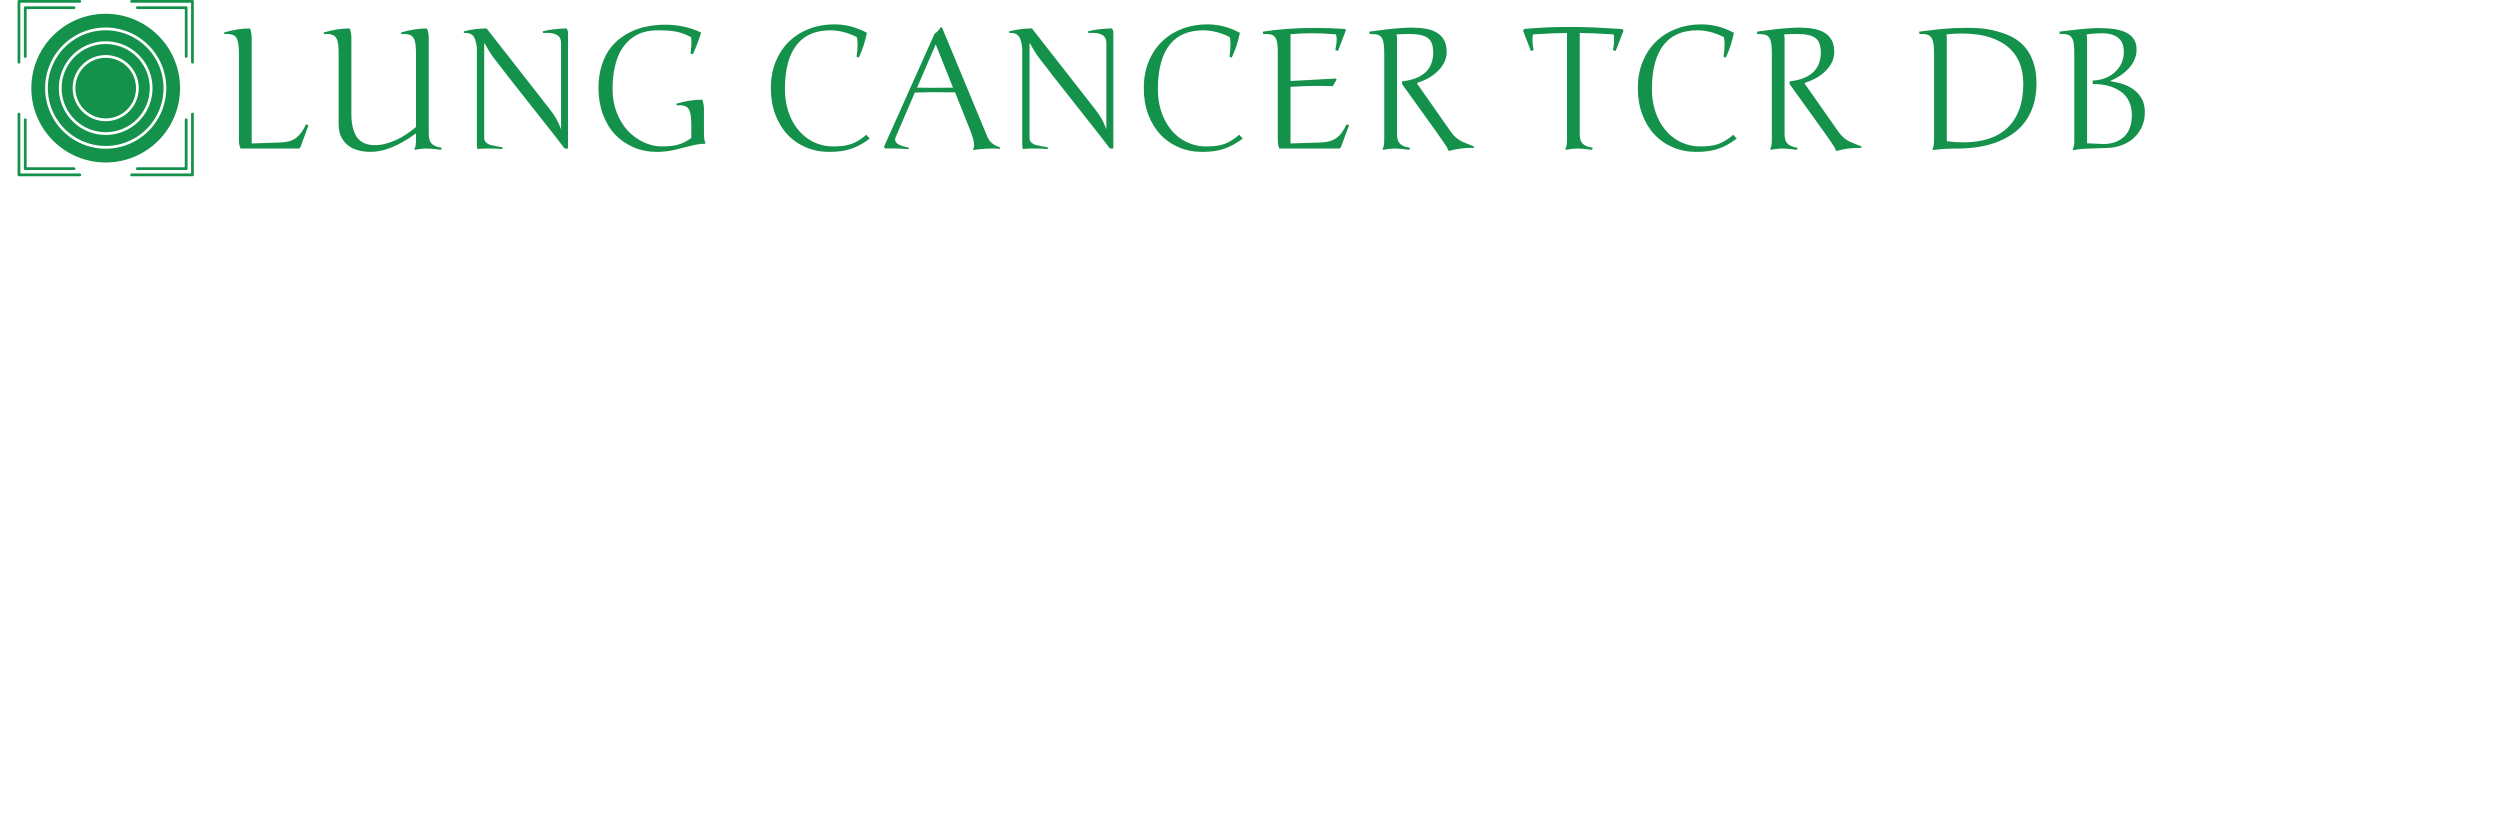 <svg xmlns="http://www.w3.org/2000/svg" version="1.1" xmlns:xlink="http://www.w3.org/1999/xlink" xmlns:svgjs="http://svgjs.dev/svgjs" width="1500" height="497" viewBox="0 0 1500 497"><g transform="matrix(1,0,0,1,-211.377,-170.333)"><svg viewBox="0 0 464 154" data-background-color="#ffffff" preserveAspectRatio="xMidYMid meet" height="497" width="1500" xmlns="http://www.w3.org/2000/svg" xmlns:xlink="http://www.w3.org/1999/xlink"><g id="tight-bounds" transform="matrix(1,0,0,1,68.369,52.779)"><svg viewBox="0 0 395.52 32.767" height="32.767" width="395.52"><g><svg viewBox="0 0 438.005 36.287" height="32.767" width="395.52"><g transform="matrix(1,0,0,1,42.485,5.015)"><svg viewBox="0 0 395.52 26.257" height="26.257" width="395.52"><g id="textblocktransform"><svg viewBox="0 0 395.52 26.257" height="26.257" width="395.52" id="textblock"><g><svg viewBox="0 0 395.52 26.257" height="26.257" width="395.52"><g transform="matrix(1,0,0,1,0,0)"><svg width="395.52" viewBox="2.25 -36.6 566.31 37.6" height="26.257" data-palette-color="#14914a"><path d="M10.4-32.59L10.4-1.49 18.51-1.76Q20.29-1.81 21.53-2.16 22.78-2.51 23.68-3.28 24.58-4.05 25.16-4.9 25.73-5.74 26.44-7.15L26.44-7.15 27.15-6.86 24.76-0.34 24.34 0 7.1 0Q6.64-1.03 6.64-2.39L6.64-2.39 6.64-28.1Q6.64-31.54 5.82-32.74 5-33.94 2.34-33.74L2.34-33.74 2.25-34.2Q6.27-35.4 9.91-35.4L9.91-35.4Q10.4-34.06 10.4-32.59L10.4-32.59ZM39.79-32.59L39.79-32.59 39.79-10.3Q39.79-7.62 40.31-5.82 40.82-4.03 41.73-2.95 42.65-1.88 43.93-1.43 45.21-0.98 46.75-0.98L46.75-0.98Q48.22-0.98 49.79-1.38 51.36-1.78 52.94-2.5 54.51-3.22 56.02-4.21 57.52-5.2 58.84-6.35L58.84-6.35 58.84-28.1Q58.84-29.71 58.69-30.8 58.54-31.88 58.15-32.54 57.76-33.2 57.05-33.48 56.35-33.76 55.54-33.76 54.73-33.76 54.54-33.74L54.54-33.74 54.44-34.2Q58.42-35.4 62.08-35.4L62.08-35.4Q62.6-34.11 62.6-32.59L62.6-32.59 62.6-4.39Q62.6-3.39 62.78-2.69 62.96-1.98 63.4-1.49 63.84-1 64.58-0.7 65.33-0.39 66.45-0.2L66.45-0.2 66.23 0.39Q64.77 0.2 63.69 0.1 62.62 0 61.89 0L61.89 0Q61.2 0 60.36 0.1 59.52 0.2 58.49 0.39L58.49 0.39 58.35 0.15Q58.84-0.56 58.84-2.44L58.84-2.44 58.84-4.44Q54.81-1.56 51.55-0.28 48.29 1 45.46 1L45.46 1Q43.77 1 42.09 0.61 40.4 0.22 39.06-0.73 37.72-1.68 36.87-3.26 36.03-4.83 36.03-7.2L36.03-7.2 36.03-28.1Q36.03-29.71 35.89-30.8 35.74-31.88 35.35-32.54 34.96-33.2 34.25-33.48 33.54-33.76 32.74-33.76 31.93-33.76 31.74-33.74L31.74-33.74 31.64-34.2Q35.62-35.4 39.3-35.4L39.3-35.4Q39.79-34.01 39.79-32.59ZM103.66-34.11L103.66 0 102.66 0Q101-2.25 93.13-12.17 85.27-22.09 81.9-26.54L81.9-26.54Q80.44-28.44 79.1-31.01L79.1-31.01 78.95-30.91 78.95-3.15Q78.95-2.22 79.55-1.71 80.15-1.2 80.87-1.01 81.59-0.83 82.86-0.61 84.13-0.39 84.35-0.34L84.35-0.34 84.35 0.15Q79.73-0.15 76.95 0.15L76.95 0.15Q76.8-0.51 76.8-1.15L76.8-1.15 76.8-29.25Q76.73-30.98 76.19-32.35L76.19-32.35Q75.48-34.25 72.94-34.06L72.94-34.06 72.94-34.55Q76.36-35.4 79.66-35.4L79.66-35.4 98.04-11.89Q99.34-10.25 100.1-8.95 100.87-7.64 101.61-5.69L101.61-5.69 101.61-31.1Q101.61-32.81 100.32-33.53 99.04-34.25 96.31-34.06L96.31-34.06 96.19-34.55Q99.36-35.33 103.24-35.4L103.24-35.4Q103.66-34.77 103.66-34.11L103.66-34.11ZM140.01-3.1L140.01-3.1 140.01-7.1Q140.01-10.55 139.18-11.73 138.35-12.92 135.69-12.74L135.69-12.74 135.59-13.21Q139.62-14.4 143.25-14.4L143.25-14.4Q143.74-13.06 143.74-11.6L143.74-11.6 143.74-4.59Q143.74-2.29 144.21-1.66L144.21-1.66 144.06-1.39Q142.13-1.39 139.89-0.79 137.64-0.2 135.08 0.4 132.51 1 129.85 1L129.85 1Q126.16 1 122.99-0.35 119.82-1.71 117.53-4.13 115.25-6.54 113.95-10.08 112.64-13.62 112.64-17.8L112.64-17.8Q112.64-21.63 113.68-24.77 114.71-27.91 116.51-30.05 118.3-32.2 120.82-33.68 123.33-35.16 126.23-35.83 129.12-36.5 132.39-36.5L132.39-36.5Q137.98-36.5 142.89-34.2L142.89-34.2Q142.03-31.15 140.45-27.76L140.45-27.76 139.79-28Q140.18-30.91 139.96-32.79L139.96-32.79Q138.88-33.4 137.83-33.8 136.78-34.2 135.61-34.44 134.44-34.67 133.09-34.75 131.73-34.84 130.05-34.84L130.05-34.84Q127.8-34.84 125.86-34.27 123.92-33.69 122.23-32.37 120.55-31.05 119.35-29.06 118.16-27.08 117.47-24.11 116.79-21.14 116.79-17.41L116.79-17.41Q116.79-13.82 118.01-10.64 119.23-7.47 121.24-5.3 123.26-3.13 125.9-1.87 128.53-0.61 131.34-0.61L131.34-0.61Q134.12-0.61 136.02-1.11 137.91-1.61 140.01-3.1ZM188.78-32.86L188.78-32.86Q184.85-34.84 180.97-34.84L180.97-34.84Q177.89-34.84 175.43-33.85 172.96-32.86 171.22-30.74 169.47-28.61 168.54-25.32 167.61-22.02 167.61-17.41L167.61-17.41Q167.61-15.06 168.08-12.92 168.54-10.77 169.41-8.9 170.28-7.03 171.53-5.51 172.79-3.98 174.38-2.89 175.96-1.81 177.86-1.21 179.75-0.61 181.87-0.61L181.87-0.61Q183.41-0.61 184.67-0.76 185.93-0.9 187.05-1.28 188.17-1.66 189.27-2.33 190.37-3 191.61-4.05L191.61-4.05 192.61-2.91Q191.17-1.83 189.83-1.1 188.49-0.37 187.08 0.11 185.68 0.59 184.12 0.79 182.56 1 180.68 1L180.68 1Q176.97 1 173.8-0.34 170.64-1.68 168.35-4.14 166.05-6.59 164.76-10.07 163.46-13.55 163.46-17.8L163.46-17.8Q163.46-22.14 164.89-25.62 166.32-29.1 168.84-31.54 171.35-33.98 174.77-35.29 178.19-36.6 182.17-36.6L182.17-36.6Q187.19-36.6 191.78-34.11L191.78-34.11Q191-30.15 189.37-26.76L189.37-26.76 188.73-27.1Q189.03-28.88 189.03-30.64L189.03-30.64Q189.03-32.2 188.78-32.86ZM196.81-0.49L211.73-33.84Q212.56-34.35 213.63-35.79L213.63-35.79 213.88-35.79 227.33-3.39Q228.23-1.22 231.02-0.34L231.02-0.34 231.02 0.1Q229.43-0.07 227.21 0.04 224.99 0.15 223.28 0.44L223.28 0.44 223.08 0.2Q223.57-0.44 223.31-1.93 223.06-3.42 221.81-6.45L221.81-6.45 217.78-16.55Q210.61-16.67 205.92-16.5L205.92-16.5 200.28-3.39Q199.77-2.27 200.66-1.51 201.55-0.76 204.16-0.24L204.16-0.24 204.06 0.2Q199.81-0.12 197.13 0L197.13 0Q196.98-0.15 196.81-0.49L196.81-0.49ZM212.07-30.69L206.58-17.94Q210.12-17.85 217.17-17.94L217.17-17.94 212.07-30.69ZM264.44-34.11L264.44 0 263.43 0Q261.77-2.25 253.91-12.17 246.05-22.09 242.68-26.54L242.68-26.54Q241.22-28.44 239.88-31.01L239.88-31.01 239.73-30.91 239.73-3.15Q239.73-2.22 240.33-1.71 240.92-1.2 241.65-1.01 242.37-0.83 243.63-0.61 244.9-0.39 245.12-0.34L245.12-0.34 245.12 0.15Q240.51-0.15 237.73 0.15L237.73 0.15Q237.58-0.51 237.58-1.15L237.58-1.15 237.58-29.25Q237.51-30.98 236.97-32.35L236.97-32.35Q236.26-34.25 233.72-34.06L233.72-34.06 233.72-34.55Q237.14-35.4 240.44-35.4L240.44-35.4 258.82-11.89Q260.11-10.25 260.88-8.95 261.65-7.64 262.38-5.69L262.38-5.69 262.38-31.1Q262.38-32.81 261.1-33.53 259.82-34.25 257.09-34.06L257.09-34.06 256.96-34.55Q260.14-35.33 264.02-35.4L264.02-35.4Q264.44-34.77 264.44-34.11L264.44-34.11ZM298.73-32.86L298.73-32.86Q294.8-34.84 290.92-34.84L290.92-34.84Q287.85-34.84 285.38-33.85 282.91-32.86 281.17-30.74 279.42-28.61 278.5-25.32 277.57-22.02 277.57-17.41L277.57-17.41Q277.57-15.06 278.03-12.92 278.5-10.77 279.36-8.9 280.23-7.03 281.49-5.51 282.74-3.98 284.33-2.89 285.92-1.81 287.81-1.21 289.7-0.61 291.83-0.61L291.83-0.61Q293.36-0.61 294.62-0.76 295.88-0.9 297-1.28 298.12-1.66 299.22-2.33 300.32-3 301.57-4.05L301.57-4.05 302.57-2.91Q301.13-1.83 299.78-1.1 298.44-0.37 297.04 0.11 295.63 0.59 294.07 0.79 292.51 1 290.63 1L290.63 1Q286.92 1 283.76-0.34 280.6-1.68 278.3-4.14 276.01-6.59 274.71-10.07 273.42-13.55 273.42-17.8L273.42-17.8Q273.42-22.14 274.85-25.62 276.27-29.1 278.79-31.54 281.3-33.98 284.72-35.29 288.14-36.6 292.12-36.6L292.12-36.6Q297.15-36.6 301.74-34.11L301.74-34.11Q300.96-30.15 299.32-26.76L299.32-26.76 298.69-27.1Q298.98-28.88 298.98-30.64L298.98-30.64Q298.98-32.2 298.73-32.86ZM316.68-18.19L316.68-1.49 325.27-1.76Q327.05-1.81 328.27-2.17 329.49-2.54 330.37-3.21 331.25-3.88 331.91-4.87 332.57-5.86 333.23-7.15L333.23-7.15 333.94-6.86 331.52-0.34 331.13 0 313.38 0Q312.92-1 312.92-2.39L312.92-2.39 312.92-28.34Q312.92-29.96 312.77-30.99 312.62-32.03 312.23-32.65 311.84-33.28 311.15-33.52 310.45-33.76 309.35-33.76L309.35-33.76Q309.18-33.76 309-33.76 308.82-33.76 308.62-33.74L308.62-33.74 308.52-34.45Q315.48-35.55 323.85-35.55L323.85-35.55Q328.13-35.55 332.81-35.25L332.81-35.25 332.99-34.84 330.67-28.76 329.88-29Q330.08-29.93 330.18-30.71 330.28-31.49 330.28-32.24 330.28-32.98 330.08-33.64L330.08-33.64Q328.25-33.81 326.48-33.9 324.71-33.98 322.95-33.98L322.95-33.98Q319.75-33.98 316.68-33.69L316.68-33.69 316.68-19.9 330.03-20.63 330.28-20.36 329.13-18.36Q328.03-18.41 326.91-18.43 325.78-18.46 324.61-18.46L324.61-18.46Q322.71-18.46 320.73-18.38 318.75-18.31 316.68-18.19L316.68-18.19ZM349.56-18.99L349.56-18.99 349.56-19.8Q352-20.07 353.73-20.78 355.47-21.48 356.59-22.58 357.71-23.68 358.24-25.17 358.76-26.66 358.76-28.49L358.76-28.49Q358.69-29.96 358.34-30.96 357.98-31.96 357.15-32.58 356.32-33.2 354.94-33.48 353.56-33.76 351.44-33.76L351.44-33.76Q350.66-33.76 349.79-33.73 348.93-33.69 347.92-33.64L347.92-33.64Q348.07-33.06 348.07-32.4L348.07-32.4 348.07-4.39Q348.07-3.39 348.25-2.69 348.44-1.98 348.88-1.49 349.32-1 350.06-0.7 350.81-0.39 351.93-0.2L351.93-0.2 351.71 0.39Q350.22 0.2 349.14 0.1 348.07 0 347.36 0L347.36 0Q346.7 0 345.85 0.1 344.99 0.2 343.97 0.39L343.97 0.39 343.82 0.15Q344.31-0.56 344.31-2.44L344.31-2.44 344.31-28.1Q344.31-29.71 344.16-30.8 344.02-31.88 343.63-32.54 343.24-33.2 342.53-33.48 341.82-33.76 340.01-33.74L340.01-33.74 339.92-34.45Q341.55-34.67 342.81-34.84 344.07-35.01 345.2-35.14 346.34-35.28 347.45-35.38 348.56-35.47 349.58-35.53 350.61-35.6 351.23-35.62 351.85-35.64 352.42-35.64L352.42-35.64Q354.64-35.64 356.53-35.31 358.42-34.99 359.8-34.17 361.18-33.35 361.95-31.96 362.72-30.57 362.72-28.44L362.72-28.44Q362.72-26.86 362.02-25.44 361.33-24.02 360.14-22.85 358.96-21.68 357.38-20.79 355.81-19.9 354.03-19.36L354.03-19.36 354.03-19.09 363.96-4.91Q365.26-3.03 367.31-2L367.31-2Q369.31-1.15 369.74-1 370.17-0.85 370.73-0.66L370.73-0.66 370.73-0.2Q366.41-0.2 363.48 0.71L363.48 0.71 363.11 0.49Q363.11 0.15 362.69-0.52 362.28-1.2 361.68-2.04 361.08-2.88 359.55-5.09 358.01-7.3 349.56-18.99ZM385.25-34.69L385.54-35.25Q389.11-35.57 392.45-35.71 395.8-35.84 399.07-35.84L399.07-35.84Q402.34-35.84 406.17-35.68 410-35.52 414.55-35.21L414.55-35.21 414.84-34.69 412.54-28.76 411.74-29Q411.91-29.86 411.99-30.6 412.08-31.35 412.08-32.01L412.08-32.01Q412.08-32.91 411.93-33.64L411.93-33.64Q408.83-33.84 406.35-33.94 403.88-34.03 401.95-34.06L401.95-34.06 401.95-4.39Q401.95-3.39 402.13-2.69 402.31-1.98 402.75-1.49 403.19-1 403.93-0.7 404.66-0.39 405.78-0.2L405.78-0.2 405.59 0.39Q404.12 0.2 403.05 0.1 401.97 0 401.24 0L401.24 0Q400.56 0 399.71 0.1 398.87 0.2 397.85 0.39L397.85 0.39 397.7 0.15Q398.19-0.56 398.19-2.44L398.19-2.44 398.19-34.06Q396.33-34.03 393.84-33.94 391.35-33.84 388.15-33.64L388.15-33.64Q388.01-32.84 388.01-31.93L388.01-31.93Q388.01-30.64 388.35-29L388.35-29 387.54-28.76 385.25-34.69ZM444.4-32.86L444.4-32.86Q440.47-34.84 436.59-34.84L436.59-34.84Q433.51-34.84 431.05-33.85 428.58-32.86 426.84-30.74 425.09-28.61 424.16-25.32 423.23-22.02 423.23-17.41L423.23-17.41Q423.23-15.06 423.7-12.92 424.16-10.77 425.03-8.9 425.9-7.03 427.15-5.51 428.41-3.98 430-2.89 431.58-1.81 433.48-1.21 435.37-0.61 437.49-0.61L437.49-0.61Q439.03-0.61 440.29-0.76 441.54-0.9 442.67-1.28 443.79-1.66 444.89-2.33 445.99-3 447.23-4.05L447.23-4.05 448.23-2.91Q446.79-1.83 445.45-1.1 444.11-0.37 442.7 0.11 441.3 0.59 439.74 0.79 438.18 1 436.3 1L436.3 1Q432.58 1 429.42-0.34 426.26-1.68 423.97-4.14 421.67-6.59 420.38-10.07 419.08-13.55 419.08-17.8L419.08-17.8Q419.08-22.14 420.51-25.62 421.94-29.1 424.45-31.54 426.97-33.98 430.39-35.29 433.81-36.6 437.78-36.6L437.78-36.6Q442.81-36.6 447.4-34.11L447.4-34.11Q446.62-30.15 444.99-26.76L444.99-26.76 444.35-27.1Q444.65-28.88 444.65-30.64L444.65-30.64Q444.65-32.2 444.4-32.86ZM463.83-18.99L463.83-18.99 463.83-19.8Q466.27-20.07 468.01-20.78 469.74-21.48 470.86-22.58 471.99-23.68 472.51-25.17 473.04-26.66 473.04-28.49L473.04-28.49Q472.96-29.96 472.61-30.96 472.26-31.96 471.42-32.58 470.59-33.2 469.22-33.48 467.84-33.76 465.71-33.76L465.71-33.76Q464.93-33.76 464.06-33.73 463.2-33.69 462.2-33.64L462.2-33.64Q462.34-33.06 462.34-32.4L462.34-32.4 462.34-4.39Q462.34-3.39 462.53-2.69 462.71-1.98 463.15-1.49 463.59-1 464.33-0.7 465.08-0.39 466.2-0.2L466.2-0.2 465.98 0.39Q464.49 0.2 463.42 0.1 462.34 0 461.63 0L461.63 0Q460.98 0 460.12 0.1 459.27 0.2 458.24 0.39L458.24 0.39 458.09 0.15Q458.58-0.56 458.58-2.44L458.58-2.44 458.58-28.1Q458.58-29.71 458.44-30.8 458.29-31.88 457.9-32.54 457.51-33.2 456.8-33.48 456.09-33.76 454.29-33.74L454.29-33.74 454.19-34.45Q455.82-34.67 457.08-34.84 458.34-35.01 459.47-35.14 460.61-35.28 461.72-35.38 462.83-35.47 463.86-35.53 464.88-35.6 465.5-35.62 466.13-35.64 466.69-35.64L466.69-35.64Q468.91-35.64 470.8-35.31 472.69-34.99 474.07-34.17 475.45-33.35 476.22-31.96 476.99-30.57 476.99-28.44L476.99-28.44Q476.99-26.86 476.3-25.44 475.6-24.02 474.42-22.85 473.23-21.68 471.66-20.79 470.08-19.9 468.3-19.36L468.3-19.36 468.3-19.09 478.24-4.91Q479.53-3.03 481.58-2L481.58-2Q483.58-1.15 484.01-1 484.44-0.85 485-0.66L485-0.66 485-0.2Q480.68-0.2 477.75 0.71L477.75 0.71 477.38 0.49Q477.38 0.15 476.97-0.52 476.55-1.2 475.95-2.04 475.36-2.88 473.82-5.09 472.28-7.3 463.83-18.99ZM510.17-32.54L510.17-32.54 510.17-2.15Q511.48-1.98 512.7-1.89 513.92-1.81 515.1-1.81L515.1-1.81Q519.22-1.81 522.49-2.87 525.77-3.93 528.04-6.09 530.31-8.25 531.52-11.49 532.72-14.72 532.72-19.09L532.72-19.09Q532.7-21.97 531.99-24.19 531.28-26.42 530.01-28.06 528.74-29.71 527.02-30.82 525.3-31.93 523.29-32.63 521.27-33.33 519.04-33.62 516.81-33.91 514.51-33.91L514.51-33.91Q513.41-33.91 512.31-33.84 511.21-33.76 510.07-33.64L510.07-33.64Q510.12-33.3 510.14-33.02 510.17-32.74 510.17-32.54ZM502.11-33.74L502.01-34.45Q504.13-34.72 505.82-34.92 507.5-35.13 509.09-35.28 510.68-35.42 512.36-35.5 514.05-35.57 516.17-35.57L516.17-35.57Q518-35.57 519.52-35.47 521.03-35.38 522.38-35.14 523.74-34.91 525.05-34.53 526.35-34.16 527.79-33.62L527.79-33.62Q529.72-32.89 531.34-31.65 532.97-30.42 534.14-28.64 535.31-26.86 535.96-24.49 536.61-22.12 536.61-19.09L536.61-19.09Q536.58-15.5 535.68-12.7 534.77-9.89 533.16-7.76 531.55-5.64 529.34-4.15 527.13-2.66 524.54-1.73 521.96-0.81 519.08-0.39 516.2 0.02 513.24 0.02L513.24 0.02Q513 0.02 511.64 0.04 510.29 0.05 508.75 0.17 507.21 0.29 506.06 0.44L506.06 0.44 505.92 0.2Q506.41-0.51 506.41-2.39L506.41-2.39 506.41-28.1Q506.41-29.71 506.26-30.8 506.11-31.88 505.72-32.54 505.33-33.2 504.62-33.48 503.92-33.76 503.28-33.76 502.65-33.76 502.47-33.76 502.3-33.76 502.11-33.74L502.11-33.74ZM557.21-0.15L557.21-0.15 551.47 0.05Q550.15 0.1 549.14 0.22 548.13 0.34 547.42 0.49L547.42 0.49 547.27 0.24Q547.76-0.46 547.76-2.34L547.76-2.34 547.76-28.1Q547.76-29.76 547.61-30.86 547.47-31.96 547.06-32.6 546.66-33.25 545.97-33.51 545.27-33.76 544.46-33.76 543.66-33.76 543.46-33.74L543.46-33.74 543.37-34.45Q546.32-34.84 549.19-35.13 552.06-35.42 553.08-35.46 554.11-35.5 555.06-35.5L555.06-35.5Q557.72-35.5 559.78-35.17 561.85-34.84 563.25-34.08 564.65-33.33 565.39-32.12 566.12-30.91 566.12-29.15L566.12-29.15Q566.12-27.64 565.53-26.27 564.95-24.9 563.91-23.73 562.87-22.56 561.48-21.61 560.09-20.65 558.48-20L558.48-20 558.48-19.8Q560.38-19.56 562.2-18.95 564.02-18.33 565.44-17.25 566.85-16.16 567.71-14.56 568.56-12.96 568.56-10.74L568.56-10.74Q568.56-8.13 567.57-6.14 566.58-4.15 564.97-2.82 563.36-1.49 561.32-0.82 559.28-0.15 557.21-0.15ZM551.52-32.06L551.52-32.06 551.52-1.54 555.72-1.34Q559.77-1.15 562.25-3.31 564.73-5.47 564.73-9.91L564.73-9.91Q564.73-12.23 563.82-14.03 562.92-15.82 561.32-16.89 559.72-17.97 557.67-18.51 555.62-19.04 553.18-18.99L553.18-18.99 553.18-20.04Q555.5-20.09 557.55-21.04 559.6-22 560.98-23.94 562.36-25.88 562.36-28.44L562.36-28.44Q562.36-30.66 561.44-31.86 560.53-33.06 559.02-33.54 557.5-34.03 555.52-33.98 553.55-33.94 551.42-33.64L551.42-33.64Q551.4-33.64 551.37-33.64L551.37-33.64Q551.52-32.84 551.52-32.06Z" opacity="1" transform="matrix(1,0,0,1,0,0)" fill="#14914a" class="wordmark-text-0" data-fill-palette-color="primary" id="text-0"></path></svg></g></svg></g></svg></g></svg></g><g><svg viewBox="0 0 36.287 36.287" height="36.287" width="36.287"><g><svg xmlns="http://www.w3.org/2000/svg" data-name="Layer 1" viewBox="0 0 128 128" x="0" y="0" height="36.287" width="36.287" class="icon-icon-0" data-fill-palette-color="accent" id="icon-0"><path d="M45.19 126H2V82.81a1 1 0 0 0-2 0V127a1 1 0 0 0 1 1H45.19a1 1 0 0 0 0-2Z" fill="#14914a" data-fill-palette-color="accent"></path><path d="M127 81.81a1 1 0 0 0-1 1V126H82.81a1 1 0 0 0 0 2H127a1 1 0 0 0 1-1V82.81A1 1 0 0 0 127 81.81Z" fill="#14914a" data-fill-palette-color="accent"></path><path d="M1 46.19a1 1 0 0 0 1-1V2H45.19a1 1 0 0 0 0-2H1A1 1 0 0 0 0 1V45.19A1 1 0 0 0 1 46.19Z" fill="#14914a" data-fill-palette-color="accent"></path><path d="M127 0H82.81a1 1 0 0 0 0 2H126V45.19a1 1 0 0 0 2 0V1A1 1 0 0 0 127 0Z" fill="#14914a" data-fill-palette-color="accent"></path><path d="M5.58 86a1 1 0 0 0-1 1v35.46a1 1 0 0 0 1 1H41a1 1 0 0 0 0-2H6.58V87A1 1 0 0 0 5.58 86Z" fill="#14914a" data-fill-palette-color="accent"></path><path d="M122.42 86a1 1 0 0 0-1 1v34.46H87a1 1 0 0 0 0 2h35.46a1 1 0 0 0 1-1V87A1 1 0 0 0 122.42 86Z" fill="#14914a" data-fill-palette-color="accent"></path><path d="M42 5.58a1 1 0 0 0-1-1H5.58a1 1 0 0 0-1 1V41a1 1 0 0 0 2 0V6.58H41A1 1 0 0 0 42 5.58Z" fill="#14914a" data-fill-palette-color="accent"></path><path d="M123.42 5.58a1 1 0 0 0-1-1H87a1 1 0 0 0 0 2h34.46V41a1 1 0 0 0 2 0Z" fill="#14914a" data-fill-palette-color="accent"></path><path d="M64 32A32 32 0 1 0 96 64 32 32 0 0 0 64 32Zm0 56A24 24 0 1 1 88 64 24 24 0 0 1 64 88Z" fill="#14914a" data-fill-palette-color="accent"></path><path d="M64 22a42 42 0 1 0 42 42A42 42 0 0 0 64 22Zm0 76A34 34 0 1 1 98 64 34 34 0 0 1 64 98Z" fill="#14914a" data-fill-palette-color="accent"></path><path d="M64 42A22 22 0 1 0 86 64 22 22 0 0 0 64 42Z" fill="#14914a" data-fill-palette-color="accent"></path><path d="M64 10a54 54 0 1 0 54 54A54.06 54.06 0 0 0 64 10Zm0 98a44 44 0 1 1 44-44A44 44 0 0 1 64 108Z" fill="#14914a" data-fill-palette-color="accent"></path></svg></g></svg></g></svg></g><defs></defs></svg><rect width="395.52" height="32.767" fill="none" stroke="none" visibility="hidden"></rect></g></svg></g></svg>
